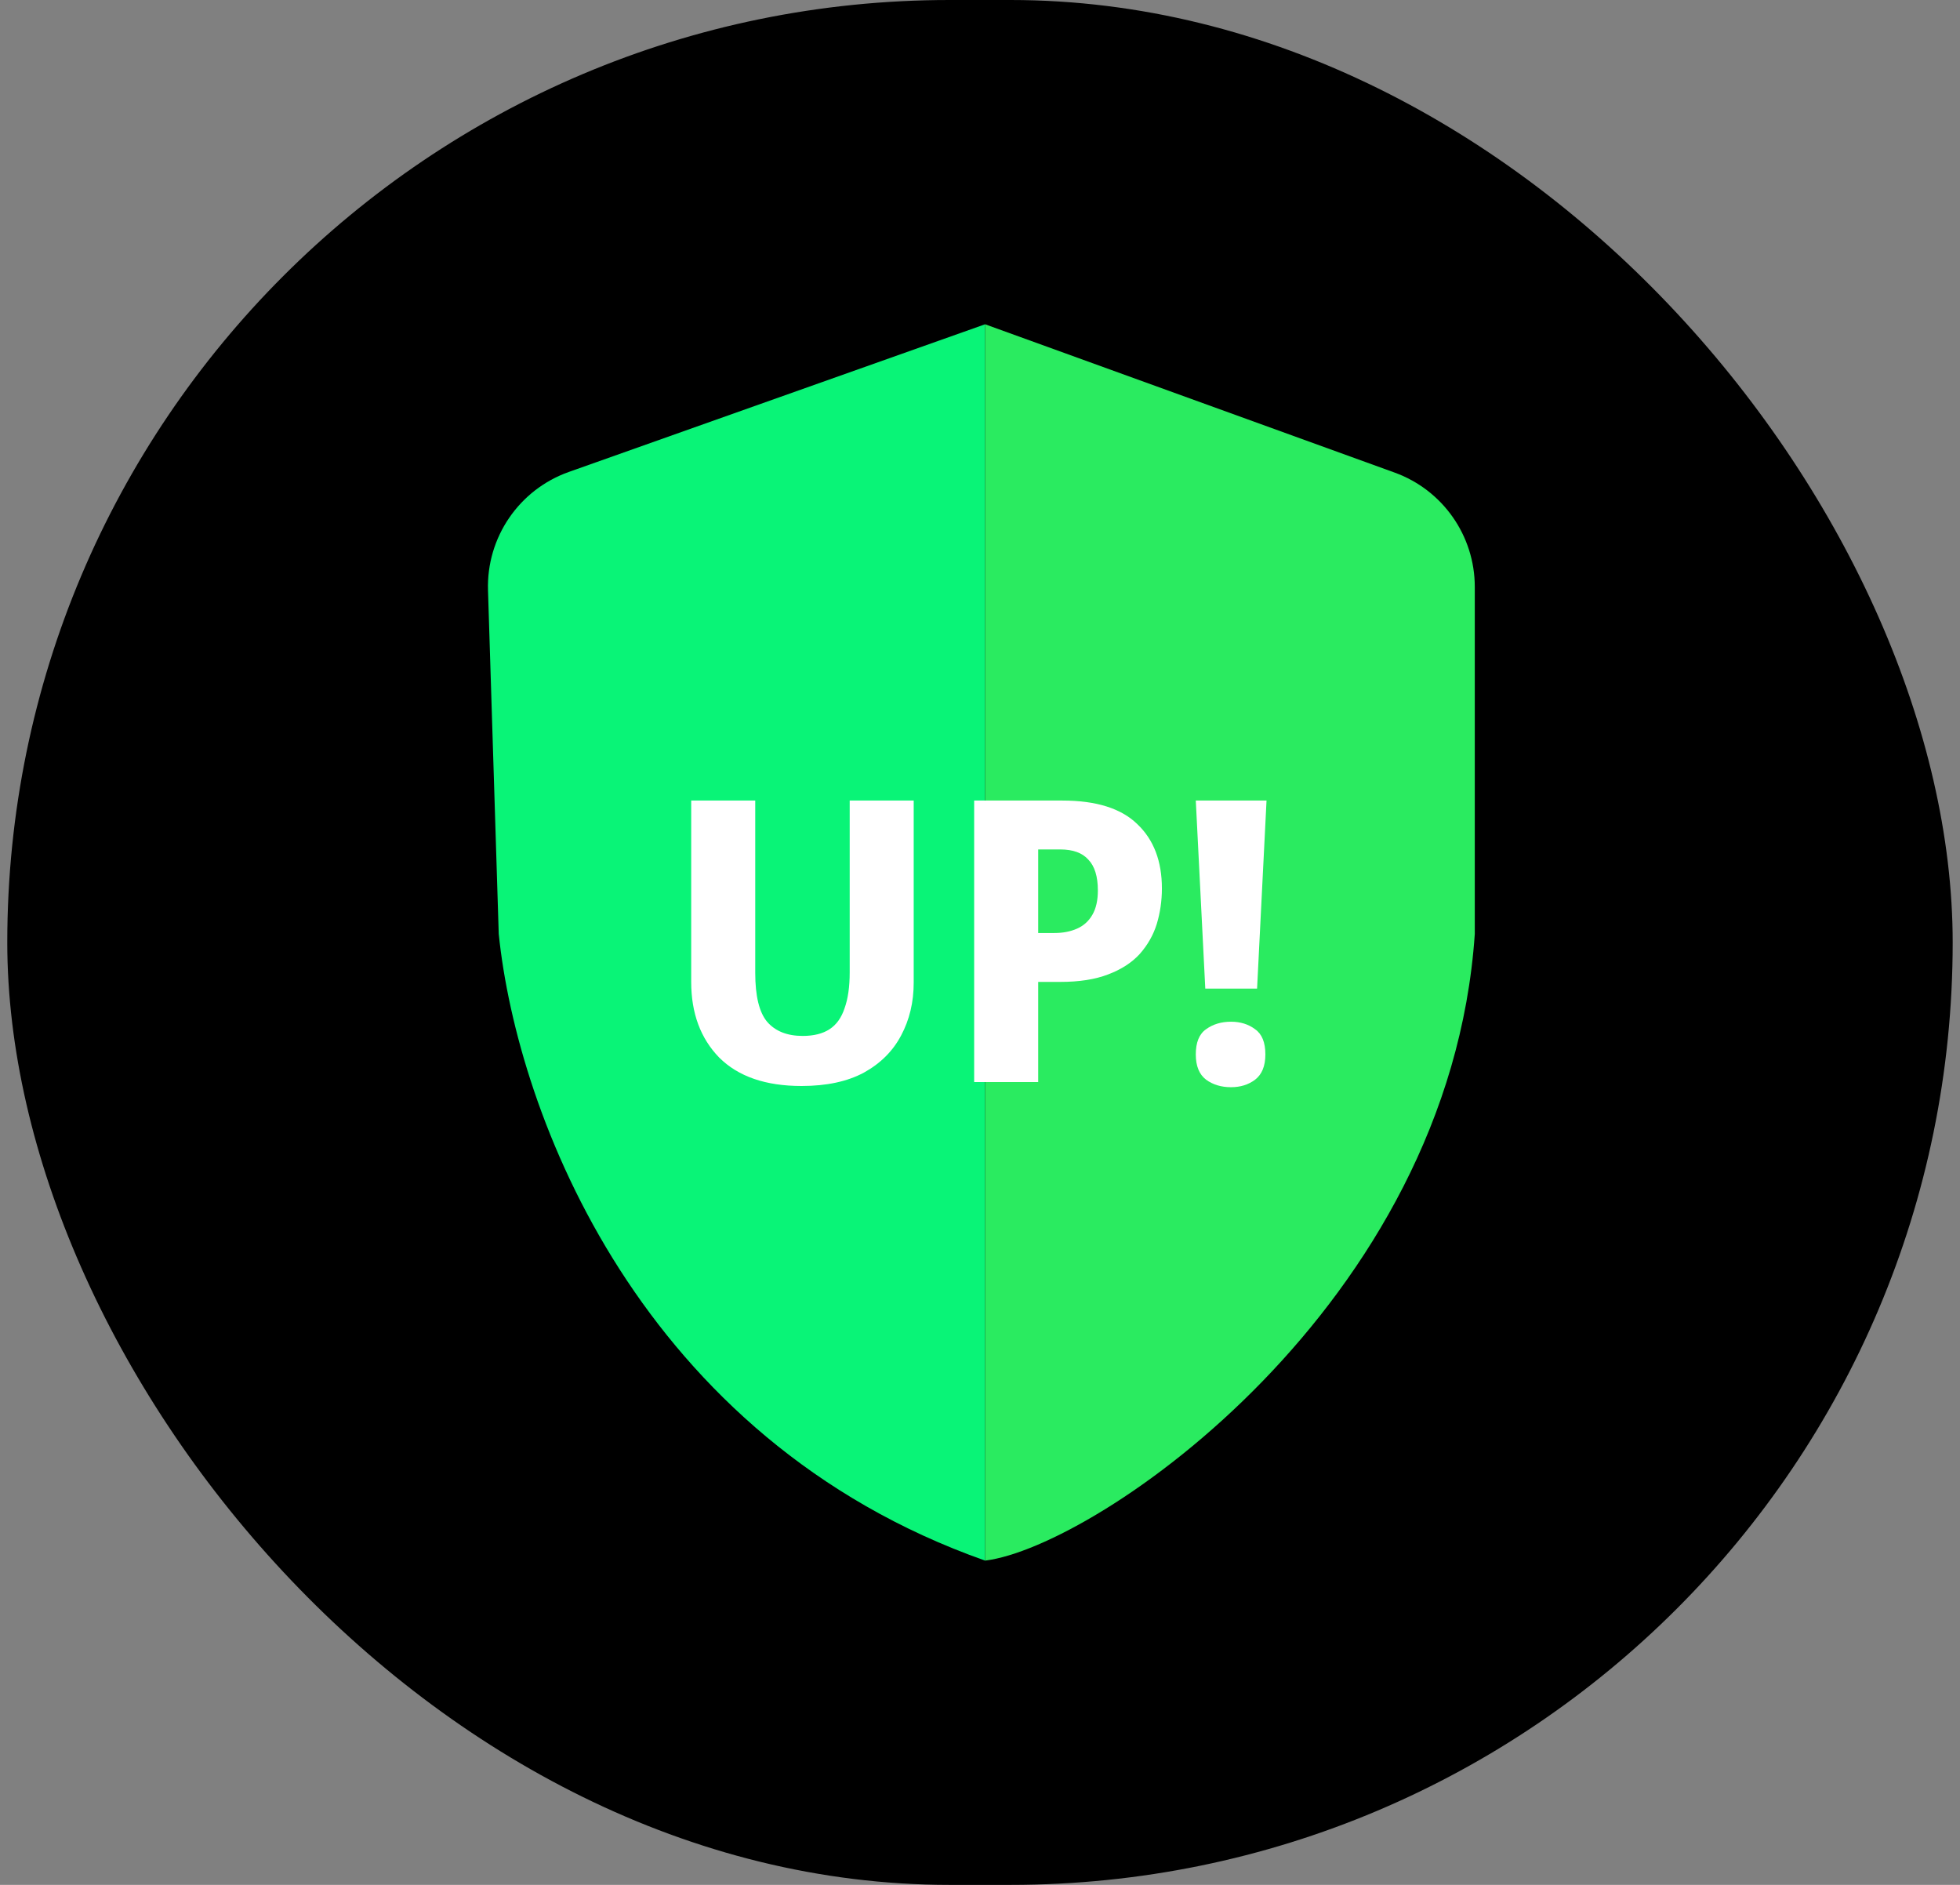 <svg width="52" height="50" viewBox="0 0 52 50" fill="none" xmlns="http://www.w3.org/2000/svg">
<rect x="0" y="0" width="52" height="50" fill="#808080" stroke="none"/>
<rect x="0.193" width="51.613" height="50" rx="25" fill="black"/>
<path d="M26.135 8.602L15.092 12.519C13.77 12.988 12.903 14.258 12.947 15.66L13.232 24.776C13.724 29.57 16.995 38.172 26.135 41.398V8.602Z" fill="#09F477"/>
<path d="M26.135 41.398C29.092 41.039 38.456 34.633 39.127 24.776V15.569C39.127 14.211 38.277 12.998 37 12.536L26.135 8.602V41.398Z" fill="#2AEB60"/>
<path d="M24.241 26.068C24.241 26.584 24.13 27.051 23.906 27.47C23.689 27.881 23.361 28.209 22.92 28.453C22.48 28.69 21.928 28.808 21.264 28.808C20.313 28.808 19.586 28.557 19.082 28.055C18.586 27.546 18.338 26.877 18.338 26.047V21.236H20.037V25.807C20.037 26.42 20.142 26.852 20.351 27.103C20.568 27.354 20.883 27.48 21.295 27.48C21.588 27.48 21.826 27.421 22.008 27.302C22.19 27.184 22.323 26.999 22.406 26.748C22.497 26.497 22.543 26.18 22.543 25.796V21.236H24.241V26.068Z" fill="white"/>
<path d="M28.183 21.236C29.085 21.236 29.749 21.445 30.176 21.864C30.609 22.275 30.826 22.843 30.826 23.569C30.826 23.896 30.78 24.21 30.69 24.51C30.599 24.803 30.448 25.068 30.239 25.305C30.029 25.535 29.749 25.716 29.4 25.848C29.057 25.981 28.634 26.047 28.131 26.047H27.544V28.704H25.845V21.236H28.183ZM28.131 22.533H27.544V24.75H27.974C28.198 24.75 28.397 24.712 28.572 24.635C28.746 24.559 28.883 24.437 28.98 24.269C29.078 24.102 29.127 23.886 29.127 23.621C29.127 23.251 29.043 22.979 28.876 22.805C28.715 22.624 28.467 22.533 28.131 22.533Z" fill="white"/>
<path d="M33.351 26.225H31.977L31.725 21.236H33.602L33.351 26.225ZM31.725 27.971C31.725 27.651 31.816 27.428 31.998 27.302C32.18 27.17 32.4 27.103 32.659 27.103C32.91 27.103 33.123 27.17 33.298 27.302C33.48 27.428 33.571 27.651 33.571 27.971C33.571 28.278 33.48 28.501 33.298 28.641C33.123 28.773 32.91 28.84 32.659 28.84C32.4 28.84 32.18 28.773 31.998 28.641C31.816 28.501 31.725 28.278 31.725 27.971Z" fill="white"/>
</svg>
